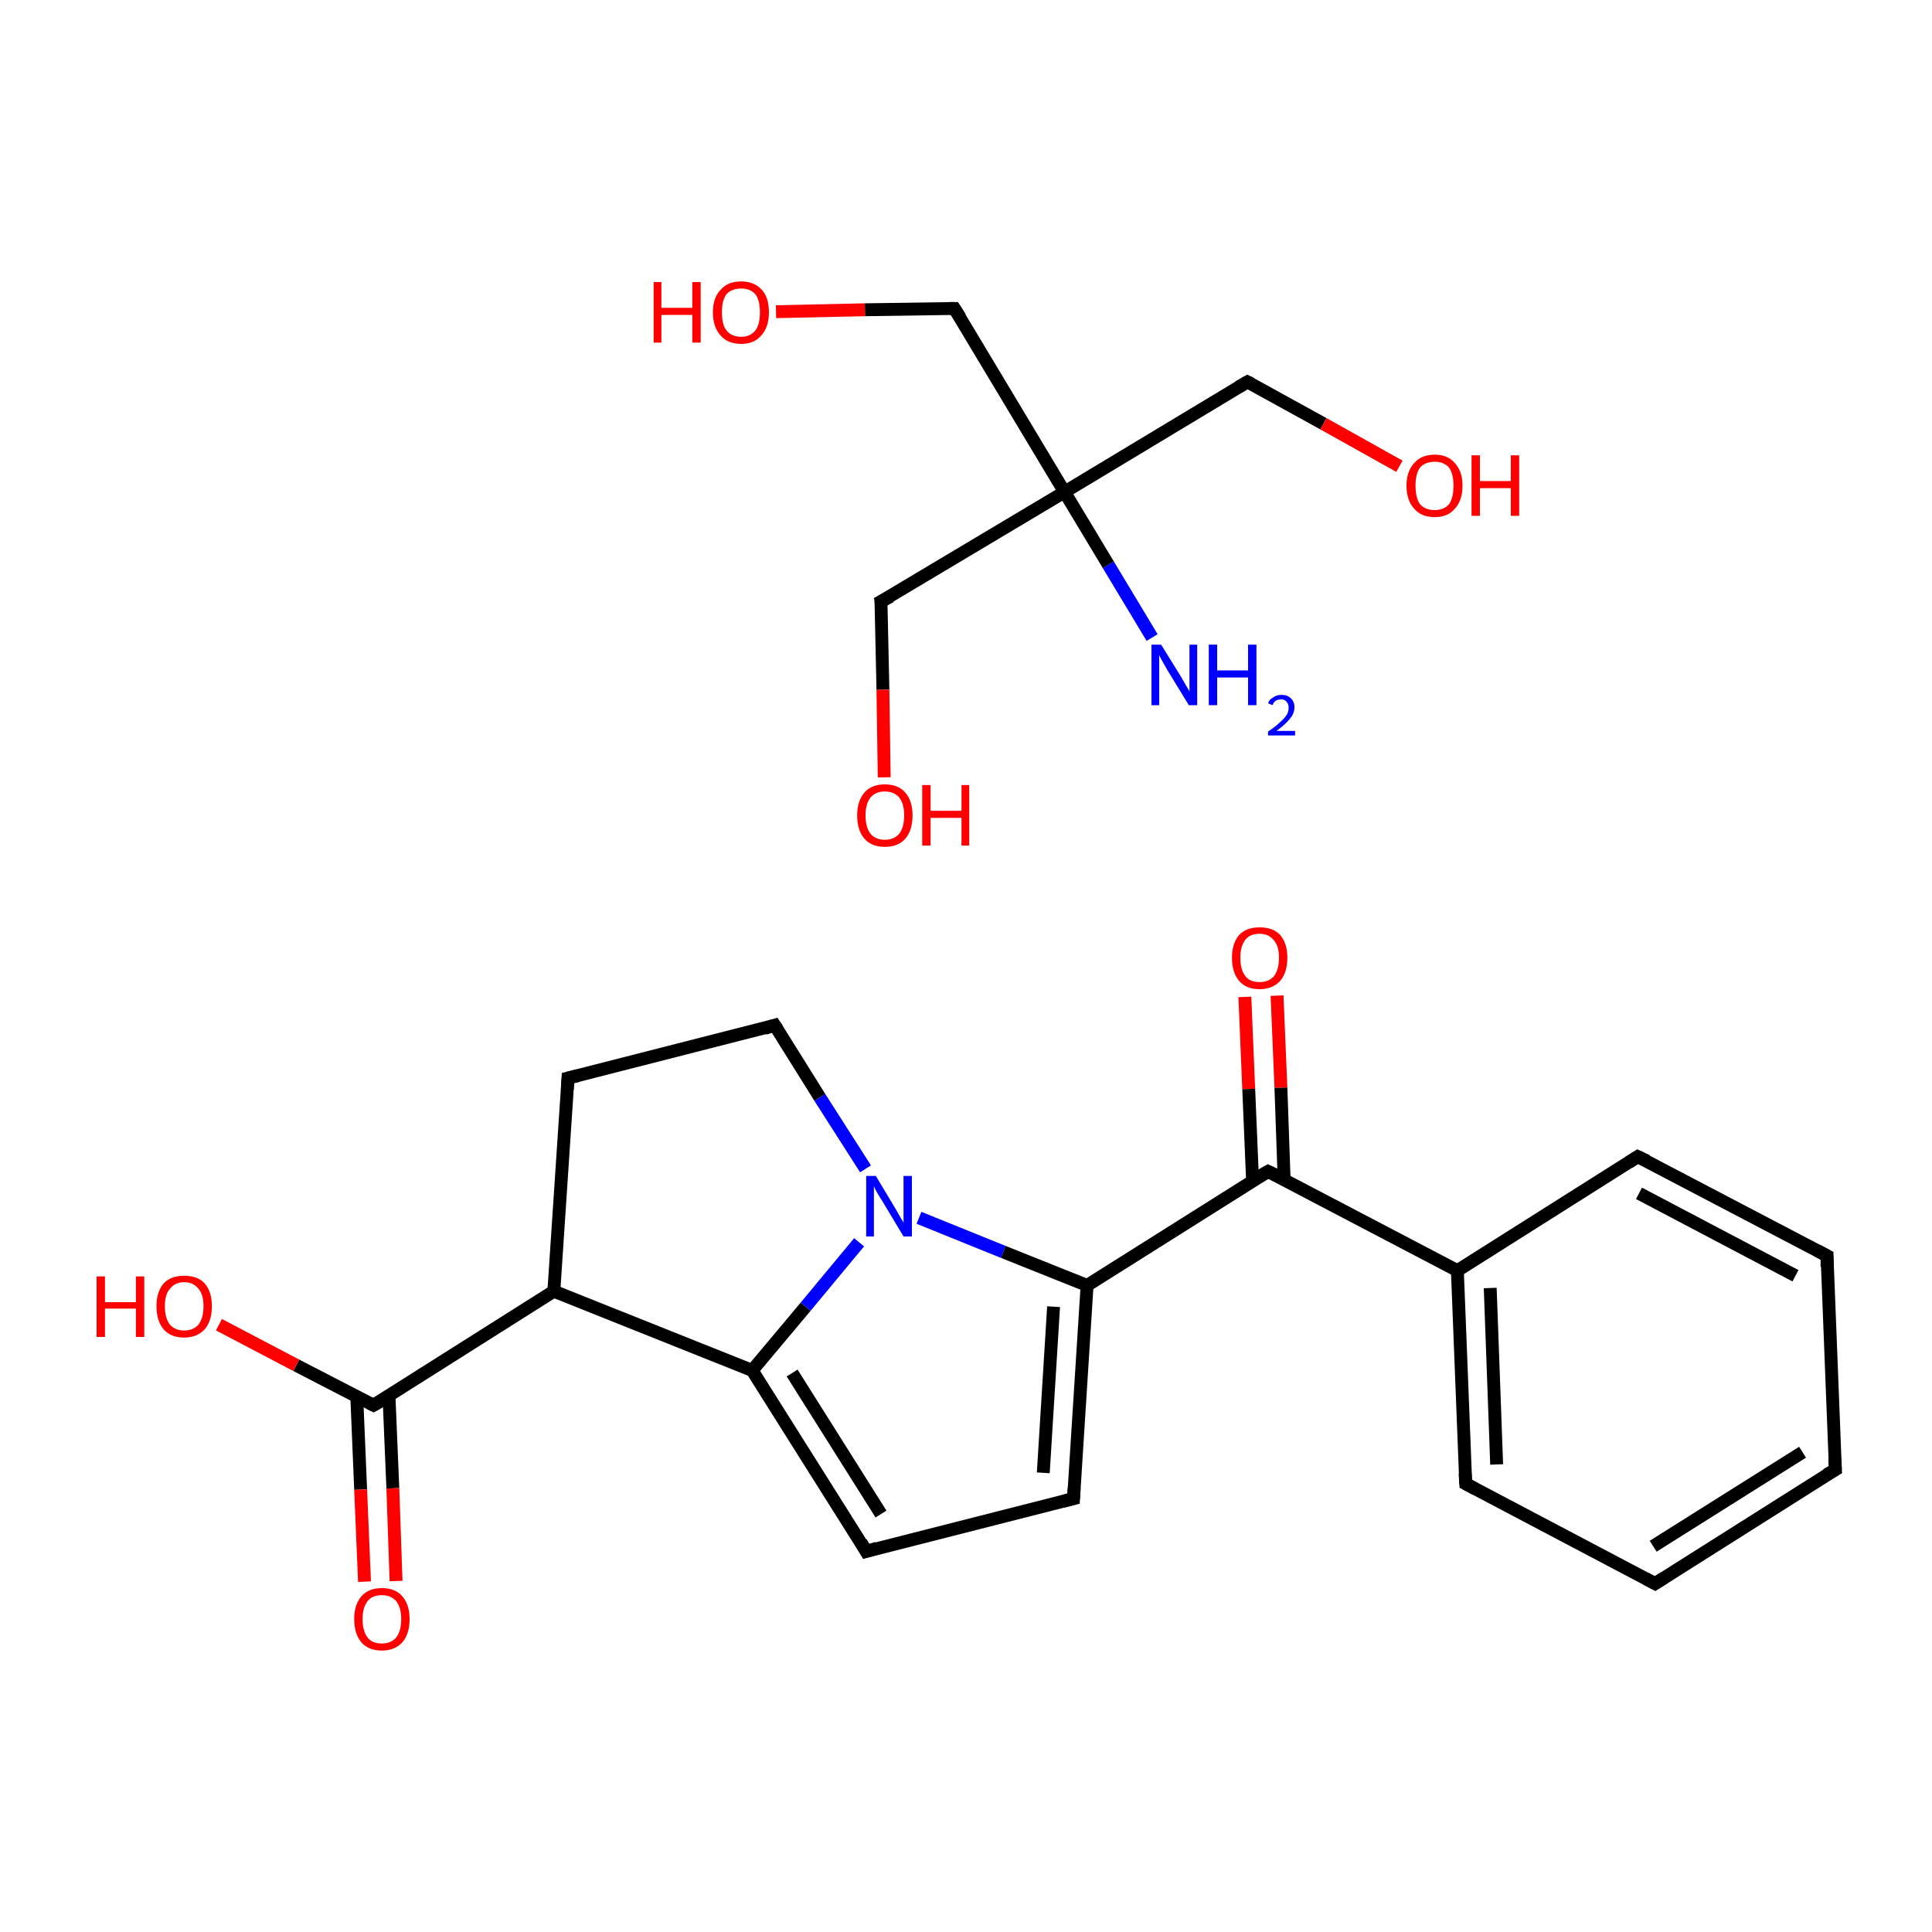 <?xml version='1.0' encoding='iso-8859-1'?>
<svg version='1.1' baseProfile='full'
              xmlns='http://www.w3.org/2000/svg'
                      xmlns:rdkit='http://www.rdkit.org/xml'
                      xmlns:xlink='http://www.w3.org/1999/xlink'
                  xml:space='preserve'
width='300px' height='300px' viewBox='0 0 300 300'>
<!-- END OF HEADER -->
<rect style='opacity:1.0;fill:#FFFFFF;stroke:none' width='300.0' height='300.0' x='0.0' y='0.0'> </rect>
<path class='bond-0 atom-0 atom-1' d='M 178.9,99.0 L 172.1,87.7' style='fill:none;fill-rule:evenodd;stroke:#0000FF;stroke-width:2.0px;stroke-linecap:butt;stroke-linejoin:miter;stroke-opacity:1' />
<path class='bond-0 atom-0 atom-1' d='M 172.1,87.7 L 165.3,76.4' style='fill:none;fill-rule:evenodd;stroke:#000000;stroke-width:2.0px;stroke-linecap:butt;stroke-linejoin:miter;stroke-opacity:1' />
<path class='bond-1 atom-1 atom-2' d='M 165.3,76.4 L 193.7,59.3' style='fill:none;fill-rule:evenodd;stroke:#000000;stroke-width:2.0px;stroke-linecap:butt;stroke-linejoin:miter;stroke-opacity:1' />
<path class='bond-2 atom-2 atom-3' d='M 193.7,59.3 L 205.5,65.8' style='fill:none;fill-rule:evenodd;stroke:#000000;stroke-width:2.0px;stroke-linecap:butt;stroke-linejoin:miter;stroke-opacity:1' />
<path class='bond-2 atom-2 atom-3' d='M 205.5,65.8 L 217.3,72.4' style='fill:none;fill-rule:evenodd;stroke:#FF0000;stroke-width:2.0px;stroke-linecap:butt;stroke-linejoin:miter;stroke-opacity:1' />
<path class='bond-3 atom-1 atom-4' d='M 165.3,76.4 L 136.8,93.4' style='fill:none;fill-rule:evenodd;stroke:#000000;stroke-width:2.0px;stroke-linecap:butt;stroke-linejoin:miter;stroke-opacity:1' />
<path class='bond-4 atom-4 atom-5' d='M 136.8,93.4 L 137.1,107.1' style='fill:none;fill-rule:evenodd;stroke:#000000;stroke-width:2.0px;stroke-linecap:butt;stroke-linejoin:miter;stroke-opacity:1' />
<path class='bond-4 atom-4 atom-5' d='M 137.1,107.1 L 137.3,120.7' style='fill:none;fill-rule:evenodd;stroke:#FF0000;stroke-width:2.0px;stroke-linecap:butt;stroke-linejoin:miter;stroke-opacity:1' />
<path class='bond-5 atom-1 atom-6' d='M 165.3,76.4 L 148.2,47.9' style='fill:none;fill-rule:evenodd;stroke:#000000;stroke-width:2.0px;stroke-linecap:butt;stroke-linejoin:miter;stroke-opacity:1' />
<path class='bond-6 atom-6 atom-7' d='M 148.2,47.9 L 134.3,48.1' style='fill:none;fill-rule:evenodd;stroke:#000000;stroke-width:2.0px;stroke-linecap:butt;stroke-linejoin:miter;stroke-opacity:1' />
<path class='bond-6 atom-6 atom-7' d='M 134.3,48.1 L 120.5,48.4' style='fill:none;fill-rule:evenodd;stroke:#FF0000;stroke-width:2.0px;stroke-linecap:butt;stroke-linejoin:miter;stroke-opacity:1' />
<path class='bond-7 atom-8 atom-9' d='M 198.3,154.6 L 198.9,168.9' style='fill:none;fill-rule:evenodd;stroke:#FF0000;stroke-width:2.0px;stroke-linecap:butt;stroke-linejoin:miter;stroke-opacity:1' />
<path class='bond-7 atom-8 atom-9' d='M 198.9,168.9 L 199.4,183.2' style='fill:none;fill-rule:evenodd;stroke:#000000;stroke-width:2.0px;stroke-linecap:butt;stroke-linejoin:miter;stroke-opacity:1' />
<path class='bond-7 atom-8 atom-9' d='M 193.3,154.8 L 193.9,169.1' style='fill:none;fill-rule:evenodd;stroke:#FF0000;stroke-width:2.0px;stroke-linecap:butt;stroke-linejoin:miter;stroke-opacity:1' />
<path class='bond-7 atom-8 atom-9' d='M 193.9,169.1 L 194.5,183.4' style='fill:none;fill-rule:evenodd;stroke:#000000;stroke-width:2.0px;stroke-linecap:butt;stroke-linejoin:miter;stroke-opacity:1' />
<path class='bond-8 atom-9 atom-10' d='M 196.9,181.9 L 226.3,197.3' style='fill:none;fill-rule:evenodd;stroke:#000000;stroke-width:2.0px;stroke-linecap:butt;stroke-linejoin:miter;stroke-opacity:1' />
<path class='bond-9 atom-10 atom-11' d='M 226.3,197.3 L 227.6,230.4' style='fill:none;fill-rule:evenodd;stroke:#000000;stroke-width:2.0px;stroke-linecap:butt;stroke-linejoin:miter;stroke-opacity:1' />
<path class='bond-9 atom-10 atom-11' d='M 231.4,200.0 L 232.4,227.4' style='fill:none;fill-rule:evenodd;stroke:#000000;stroke-width:2.0px;stroke-linecap:butt;stroke-linejoin:miter;stroke-opacity:1' />
<path class='bond-10 atom-11 atom-12' d='M 227.6,230.4 L 257.0,245.9' style='fill:none;fill-rule:evenodd;stroke:#000000;stroke-width:2.0px;stroke-linecap:butt;stroke-linejoin:miter;stroke-opacity:1' />
<path class='bond-11 atom-12 atom-13' d='M 257.0,245.9 L 285.0,228.2' style='fill:none;fill-rule:evenodd;stroke:#000000;stroke-width:2.0px;stroke-linecap:butt;stroke-linejoin:miter;stroke-opacity:1' />
<path class='bond-11 atom-12 atom-13' d='M 256.7,240.1 L 279.9,225.5' style='fill:none;fill-rule:evenodd;stroke:#000000;stroke-width:2.0px;stroke-linecap:butt;stroke-linejoin:miter;stroke-opacity:1' />
<path class='bond-12 atom-13 atom-14' d='M 285.0,228.2 L 283.7,195.0' style='fill:none;fill-rule:evenodd;stroke:#000000;stroke-width:2.0px;stroke-linecap:butt;stroke-linejoin:miter;stroke-opacity:1' />
<path class='bond-13 atom-14 atom-15' d='M 283.7,195.0 L 254.3,179.6' style='fill:none;fill-rule:evenodd;stroke:#000000;stroke-width:2.0px;stroke-linecap:butt;stroke-linejoin:miter;stroke-opacity:1' />
<path class='bond-13 atom-14 atom-15' d='M 278.8,198.1 L 254.5,185.3' style='fill:none;fill-rule:evenodd;stroke:#000000;stroke-width:2.0px;stroke-linecap:butt;stroke-linejoin:miter;stroke-opacity:1' />
<path class='bond-14 atom-9 atom-16' d='M 196.9,181.9 L 168.8,199.6' style='fill:none;fill-rule:evenodd;stroke:#000000;stroke-width:2.0px;stroke-linecap:butt;stroke-linejoin:miter;stroke-opacity:1' />
<path class='bond-15 atom-16 atom-17' d='M 168.8,199.6 L 166.7,232.7' style='fill:none;fill-rule:evenodd;stroke:#000000;stroke-width:2.0px;stroke-linecap:butt;stroke-linejoin:miter;stroke-opacity:1' />
<path class='bond-15 atom-16 atom-17' d='M 163.6,202.9 L 162.0,228.7' style='fill:none;fill-rule:evenodd;stroke:#000000;stroke-width:2.0px;stroke-linecap:butt;stroke-linejoin:miter;stroke-opacity:1' />
<path class='bond-16 atom-17 atom-18' d='M 166.7,232.7 L 134.5,240.9' style='fill:none;fill-rule:evenodd;stroke:#000000;stroke-width:2.0px;stroke-linecap:butt;stroke-linejoin:miter;stroke-opacity:1' />
<path class='bond-17 atom-18 atom-19' d='M 134.5,240.9 L 116.8,212.8' style='fill:none;fill-rule:evenodd;stroke:#000000;stroke-width:2.0px;stroke-linecap:butt;stroke-linejoin:miter;stroke-opacity:1' />
<path class='bond-17 atom-18 atom-19' d='M 136.8,235.1 L 123.0,213.2' style='fill:none;fill-rule:evenodd;stroke:#000000;stroke-width:2.0px;stroke-linecap:butt;stroke-linejoin:miter;stroke-opacity:1' />
<path class='bond-18 atom-19 atom-20' d='M 116.8,212.8 L 125.1,202.9' style='fill:none;fill-rule:evenodd;stroke:#000000;stroke-width:2.0px;stroke-linecap:butt;stroke-linejoin:miter;stroke-opacity:1' />
<path class='bond-18 atom-19 atom-20' d='M 125.1,202.9 L 133.4,192.9' style='fill:none;fill-rule:evenodd;stroke:#0000FF;stroke-width:2.0px;stroke-linecap:butt;stroke-linejoin:miter;stroke-opacity:1' />
<path class='bond-19 atom-20 atom-21' d='M 134.4,181.5 L 127.3,170.4' style='fill:none;fill-rule:evenodd;stroke:#0000FF;stroke-width:2.0px;stroke-linecap:butt;stroke-linejoin:miter;stroke-opacity:1' />
<path class='bond-19 atom-20 atom-21' d='M 127.3,170.4 L 120.3,159.2' style='fill:none;fill-rule:evenodd;stroke:#000000;stroke-width:2.0px;stroke-linecap:butt;stroke-linejoin:miter;stroke-opacity:1' />
<path class='bond-20 atom-21 atom-22' d='M 120.3,159.2 L 88.2,167.4' style='fill:none;fill-rule:evenodd;stroke:#000000;stroke-width:2.0px;stroke-linecap:butt;stroke-linejoin:miter;stroke-opacity:1' />
<path class='bond-21 atom-22 atom-23' d='M 88.2,167.4 L 86.0,200.5' style='fill:none;fill-rule:evenodd;stroke:#000000;stroke-width:2.0px;stroke-linecap:butt;stroke-linejoin:miter;stroke-opacity:1' />
<path class='bond-22 atom-23 atom-24' d='M 86.0,200.5 L 58.0,218.2' style='fill:none;fill-rule:evenodd;stroke:#000000;stroke-width:2.0px;stroke-linecap:butt;stroke-linejoin:miter;stroke-opacity:1' />
<path class='bond-23 atom-24 atom-25' d='M 55.4,216.9 L 56.0,231.3' style='fill:none;fill-rule:evenodd;stroke:#000000;stroke-width:2.0px;stroke-linecap:butt;stroke-linejoin:miter;stroke-opacity:1' />
<path class='bond-23 atom-24 atom-25' d='M 56.0,231.3 L 56.6,245.6' style='fill:none;fill-rule:evenodd;stroke:#FF0000;stroke-width:2.0px;stroke-linecap:butt;stroke-linejoin:miter;stroke-opacity:1' />
<path class='bond-23 atom-24 atom-25' d='M 60.4,216.7 L 61.0,231.1' style='fill:none;fill-rule:evenodd;stroke:#000000;stroke-width:2.0px;stroke-linecap:butt;stroke-linejoin:miter;stroke-opacity:1' />
<path class='bond-23 atom-24 atom-25' d='M 61.0,231.1 L 61.5,245.5' style='fill:none;fill-rule:evenodd;stroke:#FF0000;stroke-width:2.0px;stroke-linecap:butt;stroke-linejoin:miter;stroke-opacity:1' />
<path class='bond-24 atom-24 atom-26' d='M 58.0,218.2 L 46.0,212.0' style='fill:none;fill-rule:evenodd;stroke:#000000;stroke-width:2.0px;stroke-linecap:butt;stroke-linejoin:miter;stroke-opacity:1' />
<path class='bond-24 atom-24 atom-26' d='M 46.0,212.0 L 34.0,205.7' style='fill:none;fill-rule:evenodd;stroke:#FF0000;stroke-width:2.0px;stroke-linecap:butt;stroke-linejoin:miter;stroke-opacity:1' />
<path class='bond-25 atom-15 atom-10' d='M 254.3,179.6 L 226.3,197.3' style='fill:none;fill-rule:evenodd;stroke:#000000;stroke-width:2.0px;stroke-linecap:butt;stroke-linejoin:miter;stroke-opacity:1' />
<path class='bond-26 atom-20 atom-16' d='M 142.7,189.1 L 155.8,194.4' style='fill:none;fill-rule:evenodd;stroke:#0000FF;stroke-width:2.0px;stroke-linecap:butt;stroke-linejoin:miter;stroke-opacity:1' />
<path class='bond-26 atom-20 atom-16' d='M 155.8,194.4 L 168.8,199.6' style='fill:none;fill-rule:evenodd;stroke:#000000;stroke-width:2.0px;stroke-linecap:butt;stroke-linejoin:miter;stroke-opacity:1' />
<path class='bond-27 atom-23 atom-19' d='M 86.0,200.5 L 116.8,212.8' style='fill:none;fill-rule:evenodd;stroke:#000000;stroke-width:2.0px;stroke-linecap:butt;stroke-linejoin:miter;stroke-opacity:1' />
<path d='M 192.3,60.1 L 193.7,59.3 L 194.3,59.6' style='fill:none;stroke:#000000;stroke-width:2.0px;stroke-linecap:butt;stroke-linejoin:miter;stroke-miterlimit:10;stroke-opacity:1;' />
<path d='M 138.3,92.6 L 136.8,93.4 L 136.9,94.1' style='fill:none;stroke:#000000;stroke-width:2.0px;stroke-linecap:butt;stroke-linejoin:miter;stroke-miterlimit:10;stroke-opacity:1;' />
<path d='M 149.1,49.3 L 148.2,47.9 L 147.5,47.9' style='fill:none;stroke:#000000;stroke-width:2.0px;stroke-linecap:butt;stroke-linejoin:miter;stroke-miterlimit:10;stroke-opacity:1;' />
<path d='M 198.4,182.6 L 196.9,181.9 L 195.5,182.7' style='fill:none;stroke:#000000;stroke-width:2.0px;stroke-linecap:butt;stroke-linejoin:miter;stroke-miterlimit:10;stroke-opacity:1;' />
<path d='M 227.5,228.8 L 227.6,230.4 L 229.1,231.2' style='fill:none;stroke:#000000;stroke-width:2.0px;stroke-linecap:butt;stroke-linejoin:miter;stroke-miterlimit:10;stroke-opacity:1;' />
<path d='M 255.5,245.1 L 257.0,245.9 L 258.4,245.0' style='fill:none;stroke:#000000;stroke-width:2.0px;stroke-linecap:butt;stroke-linejoin:miter;stroke-miterlimit:10;stroke-opacity:1;' />
<path d='M 283.6,229.0 L 285.0,228.2 L 284.9,226.5' style='fill:none;stroke:#000000;stroke-width:2.0px;stroke-linecap:butt;stroke-linejoin:miter;stroke-miterlimit:10;stroke-opacity:1;' />
<path d='M 283.7,196.7 L 283.7,195.0 L 282.2,194.2' style='fill:none;stroke:#000000;stroke-width:2.0px;stroke-linecap:butt;stroke-linejoin:miter;stroke-miterlimit:10;stroke-opacity:1;' />
<path d='M 255.8,180.3 L 254.3,179.6 L 252.9,180.5' style='fill:none;stroke:#000000;stroke-width:2.0px;stroke-linecap:butt;stroke-linejoin:miter;stroke-miterlimit:10;stroke-opacity:1;' />
<path d='M 166.8,231.0 L 166.7,232.7 L 165.1,233.1' style='fill:none;stroke:#000000;stroke-width:2.0px;stroke-linecap:butt;stroke-linejoin:miter;stroke-miterlimit:10;stroke-opacity:1;' />
<path d='M 136.2,240.4 L 134.5,240.9 L 133.7,239.5' style='fill:none;stroke:#000000;stroke-width:2.0px;stroke-linecap:butt;stroke-linejoin:miter;stroke-miterlimit:10;stroke-opacity:1;' />
<path d='M 120.7,159.8 L 120.3,159.2 L 118.7,159.7' style='fill:none;stroke:#000000;stroke-width:2.0px;stroke-linecap:butt;stroke-linejoin:miter;stroke-miterlimit:10;stroke-opacity:1;' />
<path d='M 89.8,167.0 L 88.2,167.4 L 88.1,169.1' style='fill:none;stroke:#000000;stroke-width:2.0px;stroke-linecap:butt;stroke-linejoin:miter;stroke-miterlimit:10;stroke-opacity:1;' />
<path d='M 59.4,217.4 L 58.0,218.2 L 57.4,217.9' style='fill:none;stroke:#000000;stroke-width:2.0px;stroke-linecap:butt;stroke-linejoin:miter;stroke-miterlimit:10;stroke-opacity:1;' />
<path class='atom-0' d='M 180.3 100.1
L 183.4 105.1
Q 183.7 105.6, 184.2 106.5
Q 184.7 107.3, 184.7 107.4
L 184.7 100.1
L 185.9 100.1
L 185.9 109.5
L 184.6 109.5
L 181.3 104.1
Q 180.9 103.4, 180.5 102.7
Q 180.1 102.0, 180.0 101.7
L 180.0 109.5
L 178.8 109.5
L 178.8 100.1
L 180.3 100.1
' fill='#0000FF'/>
<path class='atom-0' d='M 187.7 100.1
L 189.0 100.1
L 189.0 104.1
L 193.8 104.1
L 193.8 100.1
L 195.1 100.1
L 195.1 109.5
L 193.8 109.5
L 193.8 105.2
L 189.0 105.2
L 189.0 109.5
L 187.7 109.5
L 187.7 100.1
' fill='#0000FF'/>
<path class='atom-0' d='M 196.9 109.2
Q 197.1 108.6, 197.7 108.3
Q 198.2 107.9, 199.0 107.9
Q 199.9 107.9, 200.4 108.4
Q 201.0 108.9, 201.0 109.8
Q 201.0 110.8, 200.3 111.6
Q 199.6 112.5, 198.2 113.5
L 201.1 113.5
L 201.1 114.2
L 196.9 114.2
L 196.9 113.6
Q 198.1 112.8, 198.7 112.2
Q 199.4 111.6, 199.8 111.0
Q 200.1 110.5, 200.1 109.9
Q 200.1 109.3, 199.8 109.0
Q 199.5 108.6, 199.0 108.6
Q 198.5 108.6, 198.1 108.8
Q 197.8 109.0, 197.6 109.5
L 196.9 109.2
' fill='#0000FF'/>
<path class='atom-3' d='M 218.4 75.4
Q 218.4 73.2, 219.6 71.9
Q 220.7 70.6, 222.8 70.6
Q 224.8 70.6, 225.9 71.9
Q 227.1 73.2, 227.1 75.4
Q 227.1 77.7, 225.9 79.0
Q 224.8 80.3, 222.8 80.3
Q 220.7 80.3, 219.6 79.0
Q 218.4 77.7, 218.4 75.4
M 222.8 79.2
Q 224.2 79.2, 225.0 78.3
Q 225.7 77.3, 225.7 75.4
Q 225.7 73.6, 225.0 72.6
Q 224.2 71.7, 222.8 71.7
Q 221.3 71.7, 220.5 72.6
Q 219.8 73.6, 219.8 75.4
Q 219.8 77.3, 220.5 78.3
Q 221.3 79.2, 222.8 79.2
' fill='#FF0000'/>
<path class='atom-3' d='M 228.5 70.7
L 229.8 70.7
L 229.8 74.7
L 234.6 74.7
L 234.6 70.7
L 235.9 70.7
L 235.9 80.1
L 234.6 80.1
L 234.6 75.8
L 229.8 75.8
L 229.8 80.1
L 228.5 80.1
L 228.5 70.7
' fill='#FF0000'/>
<path class='atom-5' d='M 133.1 126.6
Q 133.1 124.4, 134.2 123.1
Q 135.3 121.8, 137.4 121.8
Q 139.5 121.8, 140.6 123.1
Q 141.7 124.4, 141.7 126.6
Q 141.7 128.9, 140.6 130.2
Q 139.5 131.5, 137.4 131.5
Q 135.3 131.5, 134.2 130.2
Q 133.1 128.9, 133.1 126.6
M 137.4 130.4
Q 138.8 130.4, 139.6 129.5
Q 140.4 128.5, 140.4 126.6
Q 140.4 124.8, 139.6 123.8
Q 138.8 122.9, 137.4 122.9
Q 136.0 122.9, 135.2 123.8
Q 134.4 124.8, 134.4 126.6
Q 134.4 128.5, 135.2 129.5
Q 136.0 130.4, 137.4 130.4
' fill='#FF0000'/>
<path class='atom-5' d='M 143.2 121.9
L 144.5 121.9
L 144.5 125.9
L 149.3 125.9
L 149.3 121.9
L 150.5 121.9
L 150.5 131.3
L 149.3 131.3
L 149.3 127.0
L 144.5 127.0
L 144.5 131.3
L 143.2 131.3
L 143.2 121.9
' fill='#FF0000'/>
<path class='atom-7' d='M 101.5 43.8
L 102.7 43.8
L 102.7 47.8
L 107.5 47.8
L 107.5 43.8
L 108.8 43.8
L 108.8 53.2
L 107.5 53.2
L 107.5 48.9
L 102.7 48.9
L 102.7 53.2
L 101.5 53.2
L 101.5 43.8
' fill='#FF0000'/>
<path class='atom-7' d='M 110.7 48.5
Q 110.7 46.2, 111.9 45.0
Q 113.0 43.7, 115.1 43.7
Q 117.1 43.7, 118.3 45.0
Q 119.4 46.2, 119.4 48.5
Q 119.4 50.8, 118.2 52.1
Q 117.1 53.4, 115.1 53.4
Q 113.0 53.4, 111.9 52.1
Q 110.7 50.8, 110.7 48.5
M 115.1 52.3
Q 116.5 52.3, 117.3 51.3
Q 118.0 50.4, 118.0 48.5
Q 118.0 46.6, 117.3 45.7
Q 116.5 44.8, 115.1 44.8
Q 113.6 44.8, 112.8 45.7
Q 112.1 46.6, 112.1 48.5
Q 112.1 50.4, 112.8 51.3
Q 113.6 52.3, 115.1 52.3
' fill='#FF0000'/>
<path class='atom-8' d='M 191.3 148.7
Q 191.3 146.5, 192.4 145.2
Q 193.5 144.0, 195.6 144.0
Q 197.7 144.0, 198.8 145.2
Q 199.9 146.5, 199.9 148.7
Q 199.9 151.0, 198.8 152.3
Q 197.6 153.6, 195.6 153.6
Q 193.5 153.6, 192.4 152.3
Q 191.3 151.0, 191.3 148.7
M 195.6 152.5
Q 197.0 152.5, 197.8 151.6
Q 198.6 150.6, 198.6 148.7
Q 198.6 146.9, 197.8 146.0
Q 197.0 145.0, 195.6 145.0
Q 194.1 145.0, 193.4 145.9
Q 192.6 146.9, 192.6 148.7
Q 192.6 150.6, 193.4 151.6
Q 194.1 152.5, 195.6 152.5
' fill='#FF0000'/>
<path class='atom-20' d='M 136.0 182.6
L 139.0 187.6
Q 139.3 188.1, 139.8 189.0
Q 140.3 189.8, 140.3 189.9
L 140.3 182.6
L 141.6 182.6
L 141.6 192.0
L 140.3 192.0
L 137.0 186.5
Q 136.6 185.9, 136.2 185.2
Q 135.8 184.5, 135.7 184.2
L 135.7 192.0
L 134.5 192.0
L 134.5 182.6
L 136.0 182.6
' fill='#0000FF'/>
<path class='atom-25' d='M 55.0 251.4
Q 55.0 249.2, 56.1 247.9
Q 57.2 246.6, 59.3 246.6
Q 61.4 246.6, 62.5 247.9
Q 63.6 249.2, 63.6 251.4
Q 63.6 253.7, 62.5 255.0
Q 61.3 256.3, 59.3 256.3
Q 57.2 256.3, 56.1 255.0
Q 55.0 253.7, 55.0 251.4
M 59.3 255.2
Q 60.7 255.2, 61.5 254.3
Q 62.3 253.3, 62.3 251.4
Q 62.3 249.6, 61.5 248.6
Q 60.7 247.7, 59.3 247.7
Q 57.8 247.7, 57.1 248.6
Q 56.3 249.6, 56.3 251.4
Q 56.3 253.3, 57.1 254.3
Q 57.8 255.2, 59.3 255.2
' fill='#FF0000'/>
<path class='atom-26' d='M 15.0 198.2
L 16.3 198.2
L 16.3 202.2
L 21.1 202.2
L 21.1 198.2
L 22.4 198.2
L 22.4 207.6
L 21.1 207.6
L 21.1 203.2
L 16.3 203.2
L 16.3 207.6
L 15.0 207.6
L 15.0 198.2
' fill='#FF0000'/>
<path class='atom-26' d='M 24.3 202.8
Q 24.3 200.6, 25.4 199.3
Q 26.5 198.1, 28.6 198.1
Q 30.7 198.1, 31.8 199.3
Q 32.9 200.6, 32.9 202.8
Q 32.9 205.1, 31.8 206.4
Q 30.6 207.7, 28.6 207.7
Q 26.5 207.7, 25.4 206.4
Q 24.3 205.1, 24.3 202.8
M 28.6 206.6
Q 30.0 206.6, 30.8 205.7
Q 31.6 204.7, 31.6 202.8
Q 31.6 201.0, 30.8 200.1
Q 30.0 199.1, 28.6 199.1
Q 27.2 199.1, 26.4 200.1
Q 25.6 201.0, 25.6 202.8
Q 25.6 204.7, 26.4 205.7
Q 27.2 206.6, 28.6 206.6
' fill='#FF0000'/>
</svg>
